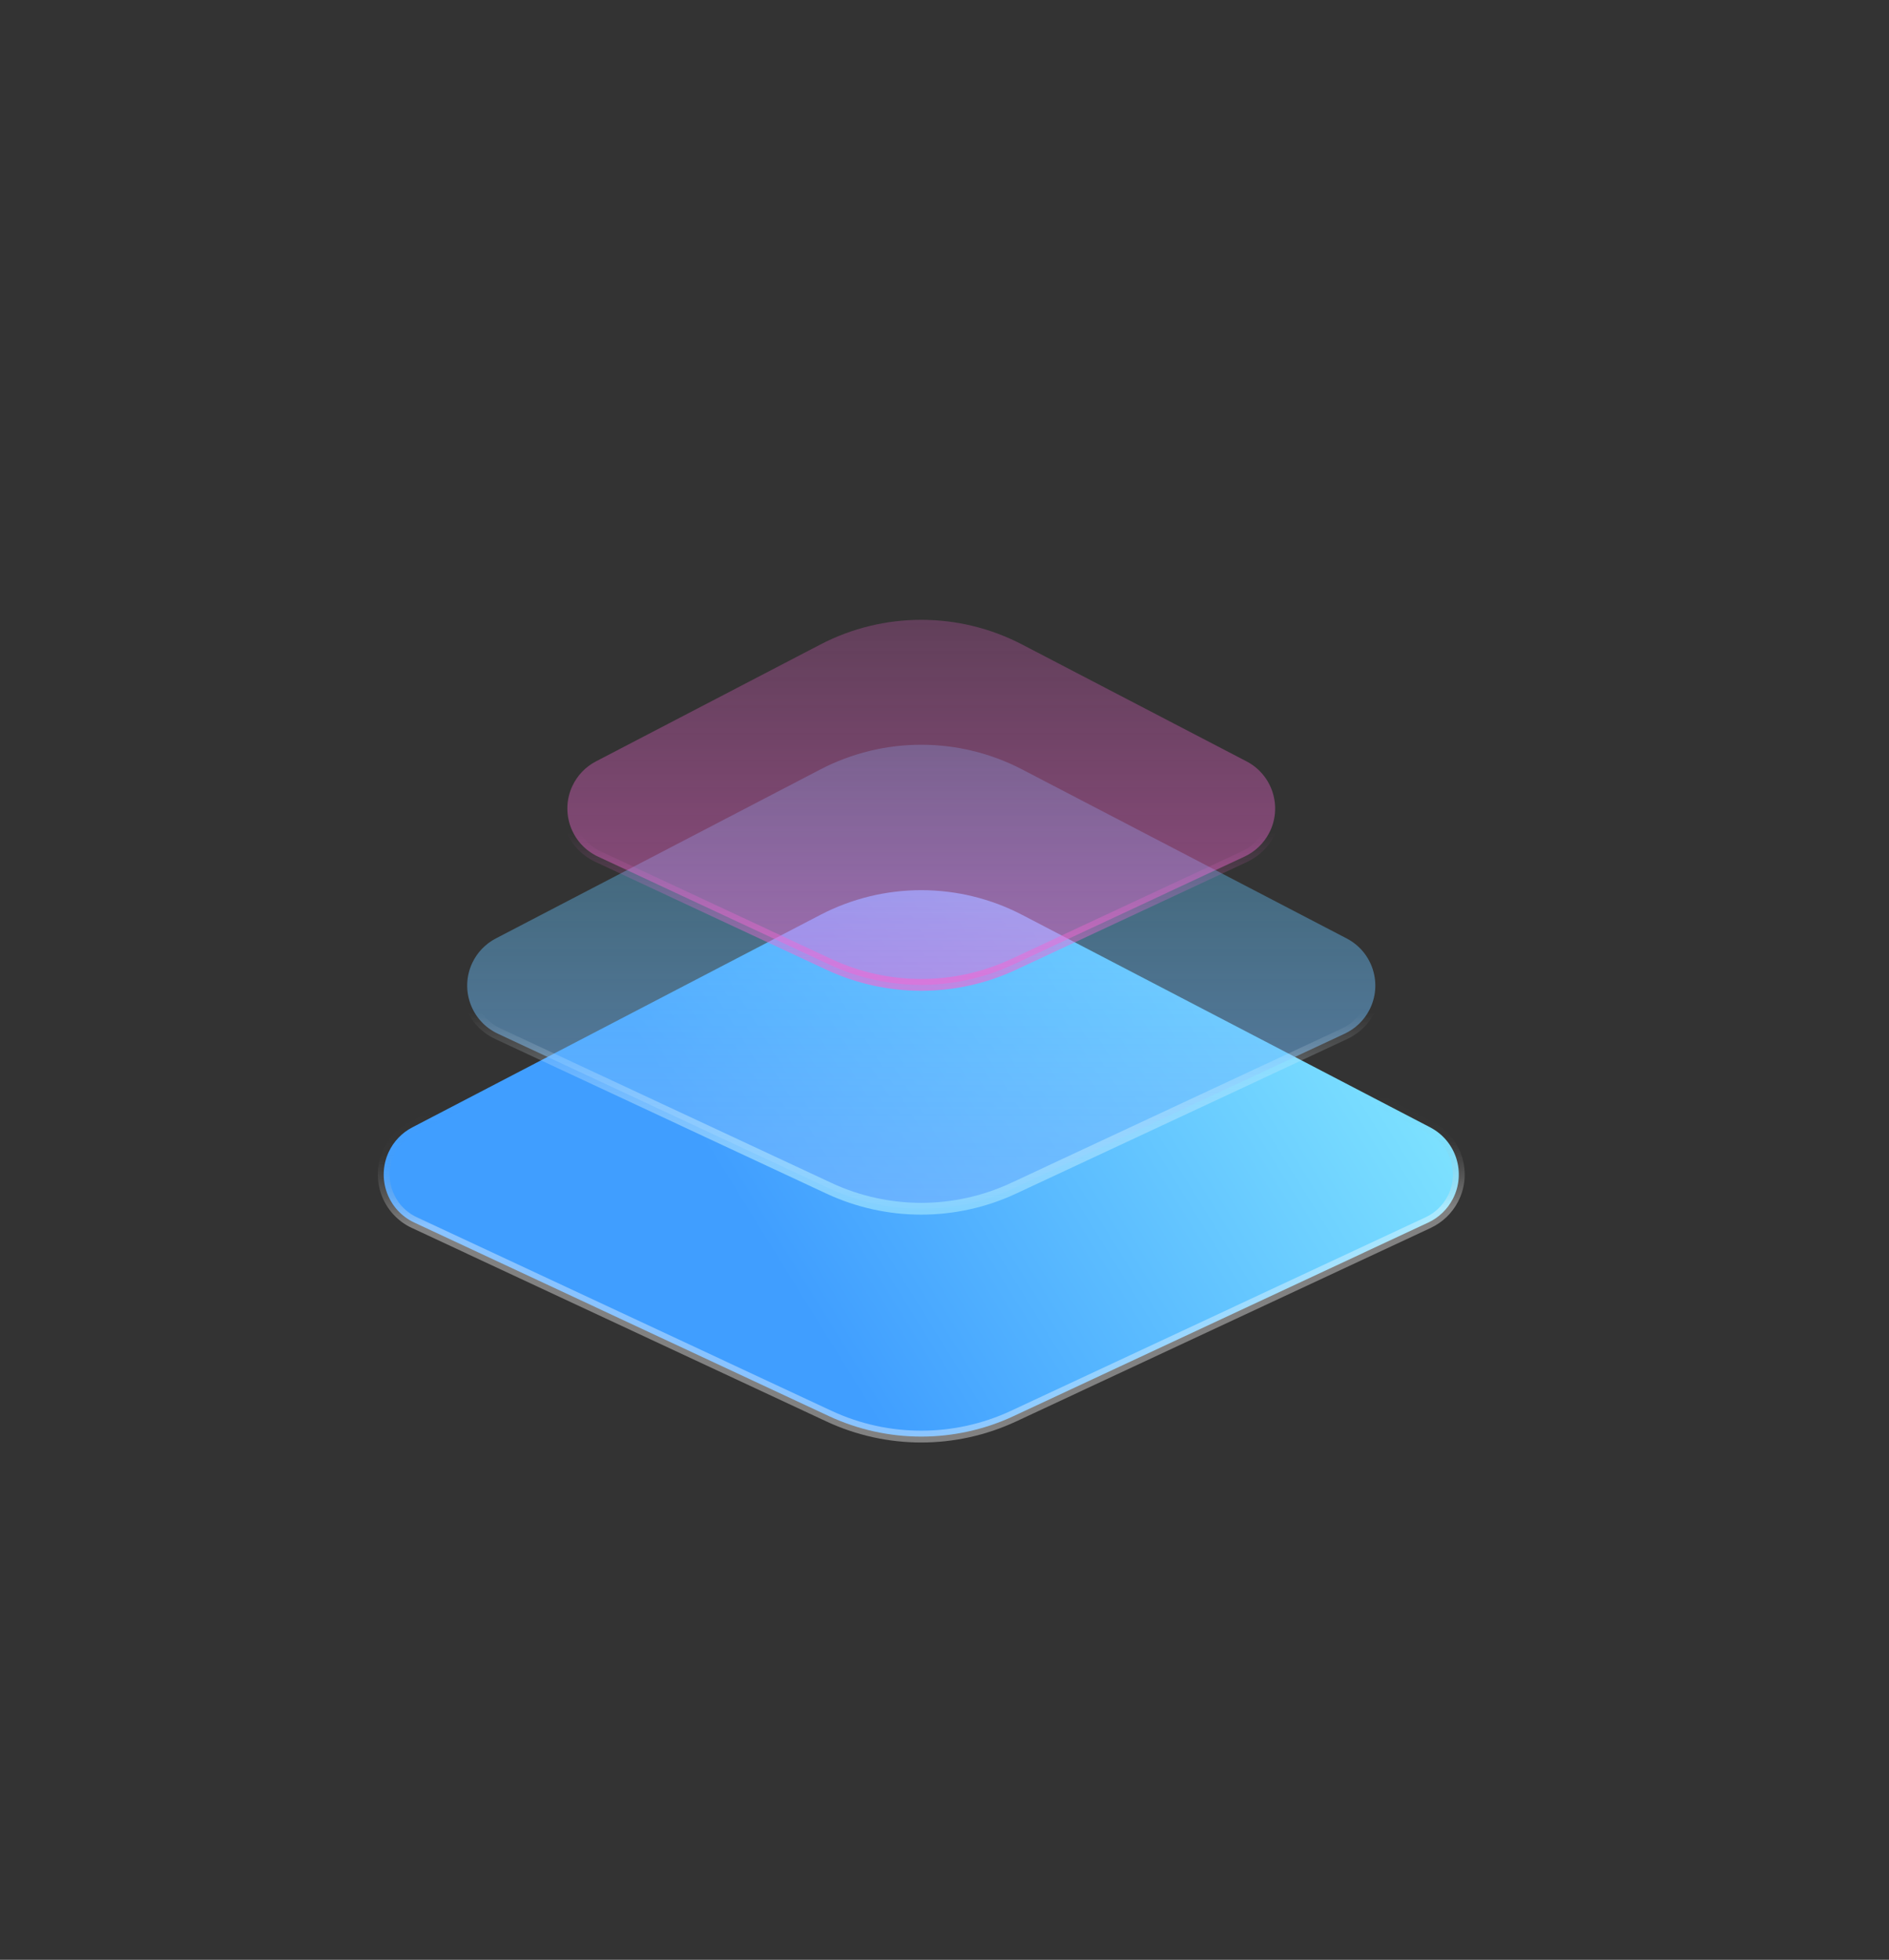 <?xml version="1.0" encoding="UTF-8"?>
<svg width="160px" height="166px" viewBox="0 0 160 166" version="1.1" xmlns="http://www.w3.org/2000/svg" xmlns:xlink="http://www.w3.org/1999/xlink">
    <rect x="0" y="0" width="160" height="166" fill="#333333" stroke="none"/>
    <title>叠加1</title>
    <defs>
        <linearGradient x1="100%" y1="34.213%" x2="32.677%" y2="56.013%" id="linearGradient-1">
            <stop stop-color="#81E6FF" offset="0%"></stop>
            <stop stop-color="#409EFF" offset="100%"></stop>
        </linearGradient>
        <linearGradient x1="51.332%" y1="38.827%" x2="52.026%" y2="59.512%" id="linearGradient-2">
            <stop stop-color="#979797" stop-opacity="0" offset="0%"></stop>
            <stop stop-color="#9D9D9D" stop-opacity="0.023" offset="41.461%"></stop>
            <stop stop-color="#FFFFFF" stop-opacity="0.381" offset="100%"></stop>
        </linearGradient>
        <linearGradient x1="50%" y1="0%" x2="50%" y2="100%" id="linearGradient-3">
            <stop stop-color="#59CCFF" stop-opacity="0.278" offset="0%"></stop>
            <stop stop-color="#7DB6FF" stop-opacity="0.6" offset="100%"></stop>
        </linearGradient>
        <linearGradient x1="50%" y1="57.652%" x2="50%" y2="104.424%" id="linearGradient-4">
            <stop stop-color="#FFFFFF" stop-opacity="0" offset="0%"></stop>
            <stop stop-color="#7AD1FF" offset="100%"></stop>
        </linearGradient>
        <linearGradient x1="50%" y1="0%" x2="50%" y2="100%" id="linearGradient-5">
            <stop stop-color="#F267D3" stop-opacity="0.278" offset="0%"></stop>
            <stop stop-color="#F267D3" stop-opacity="0.6" offset="100%"></stop>
        </linearGradient>
        <linearGradient x1="50%" y1="58.219%" x2="50%" y2="111.975%" id="linearGradient-6">
            <stop stop-color="#F267D3" stop-opacity="0" offset="0%"></stop>
            <stop stop-color="#F267D3" stop-opacity="0.85" offset="100%"></stop>
        </linearGradient>
    </defs>
    <g id="页面-1" stroke="none" stroke-width="1" fill="none" fill-rule="evenodd">
        <g id="毛玻璃质感图标" transform="translate(-481, -698)">
            <g id="叠加1" transform="translate(481, 698)">
                
                <g id="icon_叠加分析_常态" transform="translate(28, 32)">
                    <rect id="矩形" x="0" y="0" width="102" height="102"></rect>
                    <g id="编组" transform="translate(4, 20)">
                        <path d="M37.486,25.491 C42.841,22.702 49.221,22.702 54.576,25.491 L54.576,25.491 L89.139,43.49 C90.241,44.064 91.007,45.03 91.353,46.128 C91.699,47.227 91.626,48.457 91.052,49.559 C90.595,50.437 89.861,51.14 88.964,51.558 L88.964,51.558 L53.856,67.946 C48.896,70.261 43.166,70.261 38.206,67.946 L38.206,67.946 L3.098,51.558 C1.972,51.033 1.165,50.101 0.772,49.018 C0.379,47.936 0.398,46.703 0.924,45.577 C1.342,44.681 2.045,43.947 2.923,43.49 L2.923,43.49 Z" id="矩形" stroke="url(#linearGradient-2)" fill="url(#linearGradient-1)"></path>
                        <path d="M37.486,13.173 C42.841,10.384 49.221,10.384 54.576,13.173 L54.576,13.173 L82.068,27.49 C83.17,28.064 83.936,29.03 84.282,30.128 C84.628,31.227 84.555,32.457 83.981,33.559 C83.524,34.437 82.79,35.14 81.893,35.558 L81.893,35.558 L53.856,48.646 C48.896,50.961 43.166,50.961 38.206,48.646 L38.206,48.646 L10.169,35.558 C9.043,35.033 8.237,34.101 7.843,33.018 C7.45,31.936 7.469,30.703 7.995,29.577 C8.413,28.681 9.116,27.947 9.994,27.49 L9.994,27.49 Z" id="矩形备份-5" stroke="url(#linearGradient-4)" fill="url(#linearGradient-3)"></path>
                        <path d="M37.486,2.592 C42.841,-0.197 49.221,-0.197 54.576,2.592 L54.576,2.592 L73.583,12.49 C74.685,13.064 75.45,14.03 75.796,15.128 C76.143,16.227 76.07,17.457 75.496,18.559 C75.039,19.437 74.305,20.14 73.408,20.558 L73.408,20.558 L53.856,29.685 C48.896,32 43.166,32 38.206,29.685 L38.206,29.685 L18.654,20.558 C17.528,20.033 16.722,19.101 16.328,18.018 C15.935,16.936 15.954,15.703 16.48,14.577 C16.899,13.681 17.601,12.947 18.479,12.49 L18.479,12.49 Z" id="矩形备份-6" stroke="url(#linearGradient-6)" fill-opacity="0.85" fill="url(#linearGradient-5)"></path>
                    </g>
                </g>
            </g>
        </g>
    </g>
</svg>